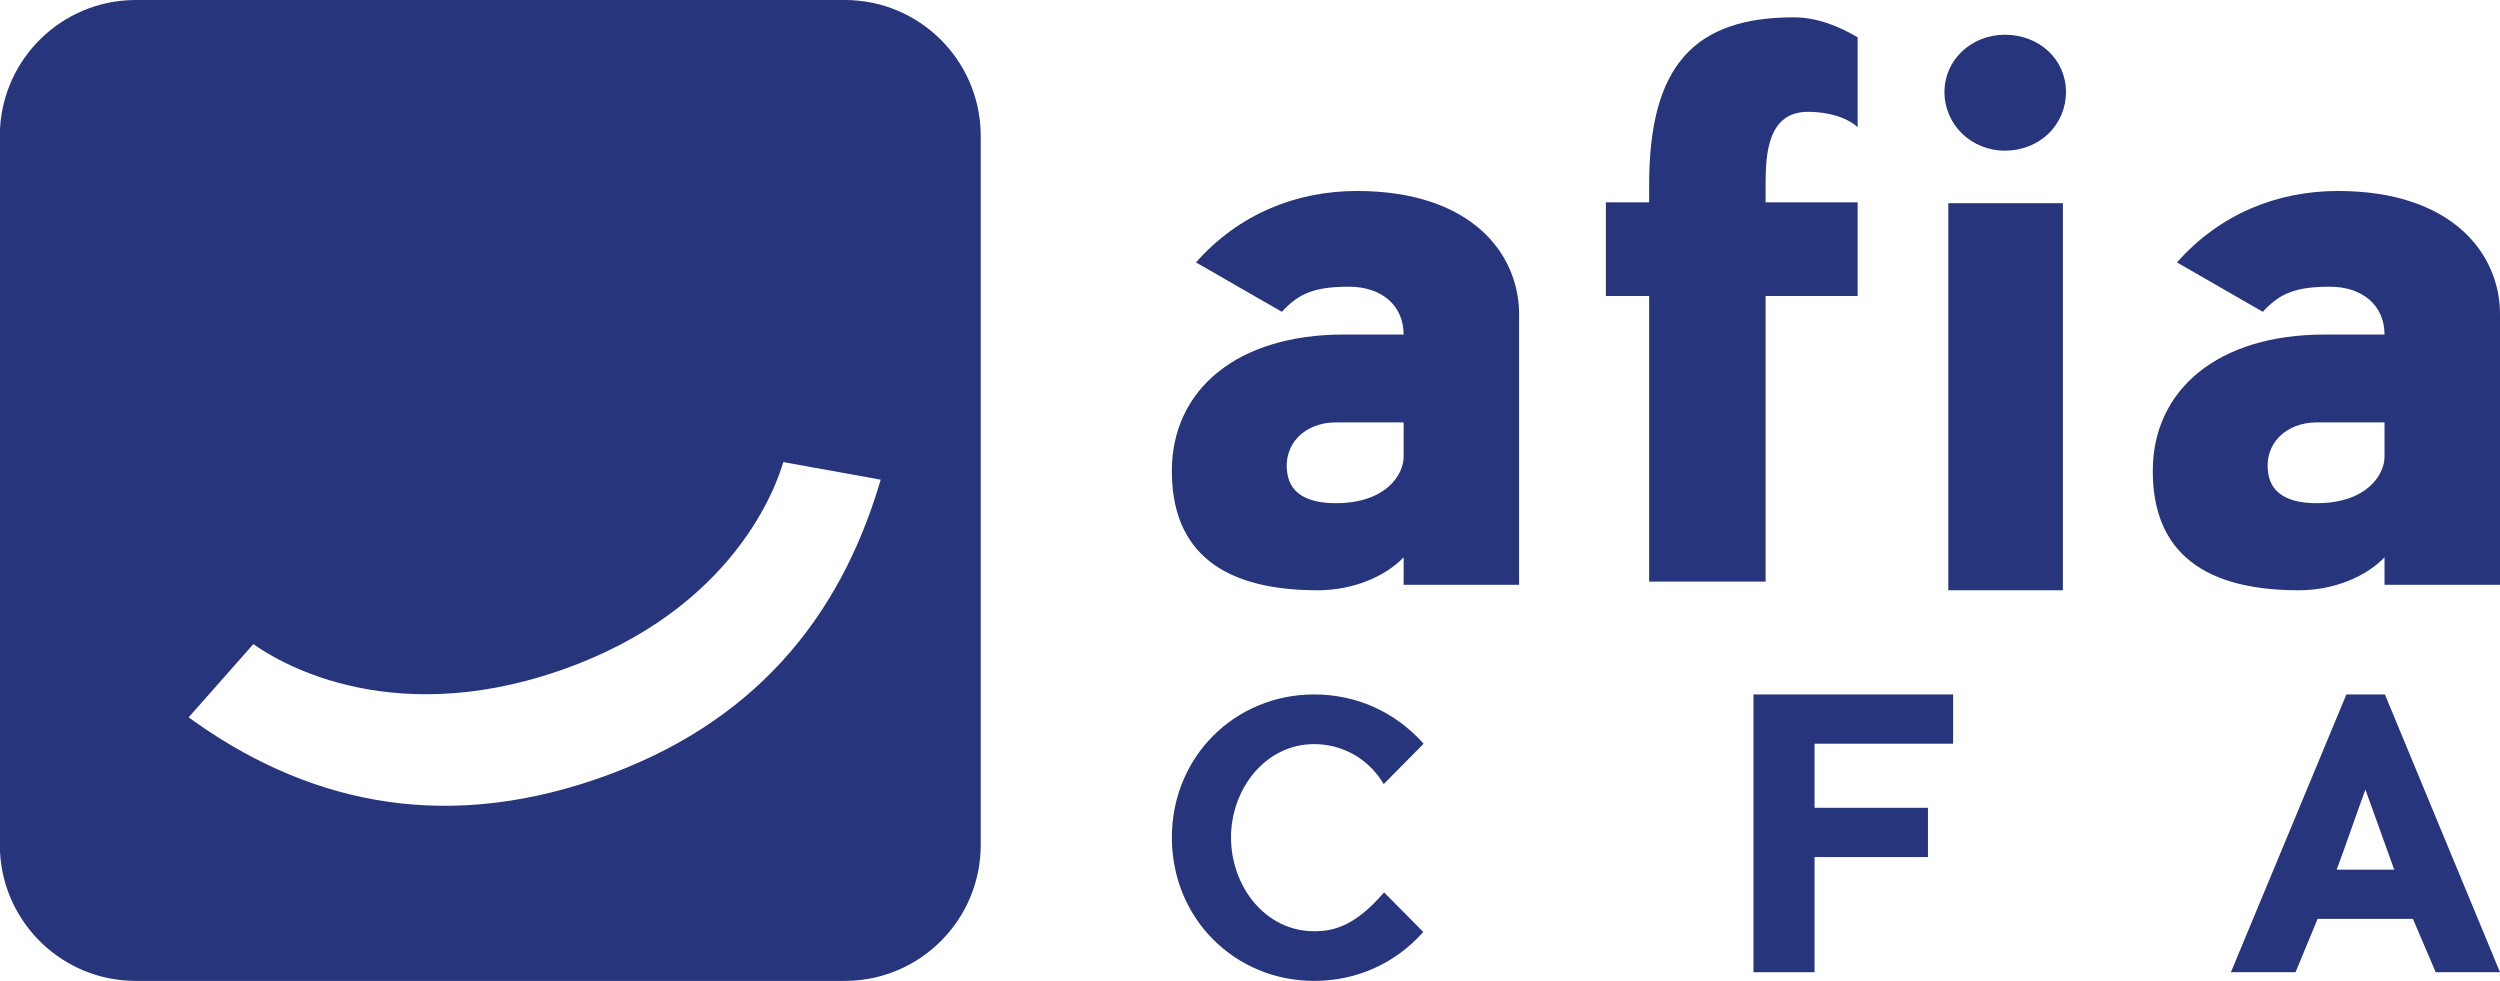 <?xml version="1.0" encoding="UTF-8" standalone="no"?>
<svg
   version="1.1"
   id="svg26"
   sodipodi:docname="AFIA_CFA_couleur.svg"
   width="140.177"
   height="55"
   inkscape:version="1.2.1 (9c6d41e410, 2022-07-14)"
   xmlns:inkscape="http://www.inkscape.org/namespaces/inkscape"
   xmlns:sodipodi="http://sodipodi.sourceforge.net/DTD/sodipodi-0.dtd"
   xmlns="http://www.w3.org/2000/svg"
   xmlns:svg="http://www.w3.org/2000/svg"
   xmlns:rdf="http://www.w3.org/1999/02/22-rdf-syntax-ns#"
   xmlns:cc="http://creativecommons.org/ns#"
   xmlns:dc="http://purl.org/dc/elements/1.1/">
  <defs
     id="defs30" />
  <sodipodi:namedview
     id="namedview28"
     pagecolor="#505050"
     bordercolor="#ffffff"
     borderopacity="1"
     inkscape:showpageshadow="0"
     inkscape:pageopacity="0"
     inkscape:pagecheckerboard="1"
     inkscape:deskcolor="#505050"
     showgrid="false"
     inkscape:zoom="2.8809154"
     inkscape:cx="24.992056"
     inkscape:cy="34.364077"
     inkscape:window-width="1366"
     inkscape:window-height="739"
     inkscape:window-x="0"
     inkscape:window-y="0"
     inkscape:window-maximized="1"
     inkscape:current-layer="svg26" />
  <g
     id="Clip-2"
     transform="translate(65.708,10.708)"
     style="fill:#27357c;fill-opacity:1;fill-rule:evenodd;stroke:none;stroke-width:1" />
  <path
     d="m 76.076,10.708 c 6.476,0 9.101,3.564 9.101,6.907 v 15.175 h -6.474 v -1.54 c -1.006,1.056 -2.803,1.847 -4.815,1.847 -5.908,0 -8.181,-2.64 -8.181,-6.685 0,-4.576 3.674,-7.654 9.625,-7.654 h 3.37 c 0,-1.628 -1.226,-2.682 -3.062,-2.682 -1.884,0 -2.803,0.352 -3.764,1.408 l -4.815,-2.77 c 2.408,-2.728 5.646,-4.005 9.014,-4.005 z m 2.627,12.977 h -3.807 c -1.707,0 -2.976,1.188 -2.713,2.858 0.173,1.187 1.226,1.671 2.713,1.671 2.844,0 3.807,-1.628 3.807,-2.594 z"
     id="use12"
     style="fill:#27357c;fill-opacity:1" />
  <g
     id="Clip-5"
     transform="translate(90.044,0.973)"
     style="fill:#27357c;fill-opacity:1;fill-rule:evenodd;stroke:none;stroke-width:1" />
  <path
     d="m 100.586,0.973 c 1.324,0 2.557,0.518 3.573,1.119 v 5.036 c -0.926,-0.817 -2.381,-0.858 -2.779,-0.858 -2.227,0 -2.379,2.276 -2.381,4.033 l -4.2e-5,1.043 h 5.16 v 5.252 H 98.999 V 32.611 H 92.469 V 16.598 h -2.425 v -5.252 h 2.425 v -0.99 c 0,-6.715 2.561,-9.384 8.117,-9.384 z"
     id="use18"
     style="fill:#27357c;fill-opacity:1" />
  <g
     id="Clip-8"
     transform="translate(109.027,1.947)"
     style="fill:#27357c;fill-opacity:1;fill-rule:evenodd;stroke:none;stroke-width:1" />
  <path
     d="m 115.668,11.393 v 21.704 h -6.425 V 11.393 Z m -3.258,-9.446 c 1.957,0 3.431,1.407 3.431,3.207 0,1.847 -1.474,3.294 -3.431,3.294 -1.867,0 -3.383,-1.448 -3.383,-3.294 0,-1.8 1.517,-3.207 3.383,-3.207 z"
     id="use24"
     style="fill:#27357c;fill-opacity:1" />
  <g
     id="Clip-11"
     transform="translate(120.708,10.708)"
     style="fill:#27357c;fill-opacity:1;fill-rule:evenodd;stroke:none;stroke-width:1" />
  <path
     d="m 131.078,10.708 c 6.472,0 9.099,3.564 9.099,6.907 v 15.175 h -6.475 v -1.54 c -1.007,1.056 -2.801,1.847 -4.813,1.847 -5.905,0 -8.181,-2.64 -8.181,-6.685 0,-4.576 3.676,-7.654 9.625,-7.654 h 3.369 c 0,-1.628 -1.227,-2.682 -3.063,-2.682 -1.883,0 -2.8,0.352 -3.762,1.408 l -4.811,-2.77 c 2.406,-2.728 5.643,-4.005 9.012,-4.005 z m 2.624,12.977 h -3.806 c -1.706,0 -2.976,1.188 -2.713,2.858 0.174,1.187 1.225,1.671 2.713,1.671 2.843,0 3.806,-1.628 3.806,-2.594 z"
     id="use30"
     style="fill:#27357c;fill-opacity:1" />
  <g
     id="Clip-14"
     style="fill:#27357c;fill-opacity:1;fill-rule:evenodd;stroke:none;stroke-width:1" />
  <path
     d="m 47.366,0 c 4.168,0 7.556,3.345 7.623,7.501 l 0.001,0.126 v 39.745 c 0,4.172 -3.347,7.559 -7.498,7.627 l -0.126,0.001 H 7.615 C 3.534,55 0.199,51.791 0,47.755 V 7.244 C 0.197,3.25 3.466,0.066 7.489,0.001 l 0.126,-0.001 z m -3.447,25.91 c -0.333,1.138 -2.657,8.301 -12.586,11.708 -9.792,3.363 -16.035,-0.726 -17.095,-1.482 l -0.031,-0.022 -3.63,4.107 c 6.38,4.642 13.942,6.527 22.841,3.47 8.887,-3.051 13.65,-9.081 15.896,-16.569 l 0.067,-0.227 z"
     id="use36"
     style="fill:#27357c;fill-opacity:1" />
  <g
     id="Clip-17"
     transform="translate(65.708,38.938)"
     style="fill:#27357c;fill-opacity:1;fill-rule:evenodd;stroke:none;stroke-width:1" />
  <path
     d="m 73.69,38.938 c 2.323,0 4.517,0.944 6.133,2.763 l -2.236,2.263 c -0.872,-1.466 -2.363,-2.241 -3.897,-2.241 -2.758,0 -4.666,2.532 -4.666,5.235 0,2.704 1.888,5.257 4.666,5.257 1.181,0 2.342,-0.357 3.917,-2.179 l 2.197,2.22 C 78.207,54.058 76.013,55 73.69,55 c -4.435,0 -7.982,-3.477 -7.982,-8.042 0,-4.544 3.547,-8.02 7.982,-8.02 z"
     id="use42"
     style="fill:#27357c;fill-opacity:1" />
  <g
     id="Clip-20"
     transform="translate(98.319,38.938)"
     style="fill:#27357c;fill-opacity:1;fill-rule:evenodd;stroke:none;stroke-width:1" />
  <polygon
     id="use48"
     points="9.783,6.355 9.783,9.118 3.425,9.118 3.425,15.575 0,15.575 0,0 11.195,0 11.195,2.762 3.425,2.762 3.425,6.355 "
     style="fill:#27357c;fill-opacity:1"
     transform="translate(98.319,38.938)" />
  <g
     id="Clip-23"
     transform="translate(125.088,38.938)"
     style="fill:#27357c;fill-opacity:1;fill-rule:evenodd;stroke:none;stroke-width:1" />
  <path
     d="m 133.723,38.938 6.454,15.575 h -3.605 l -1.279,-2.991 h -5.343 l -1.238,2.991 h -3.624 l 6.476,-15.575 z m -1.092,5.337 c -0.481,1.288 -1.067,3.032 -1.611,4.486 h 3.226 z"
     id="use54"
     style="fill:#27357c;fill-opacity:1" />
</svg>
